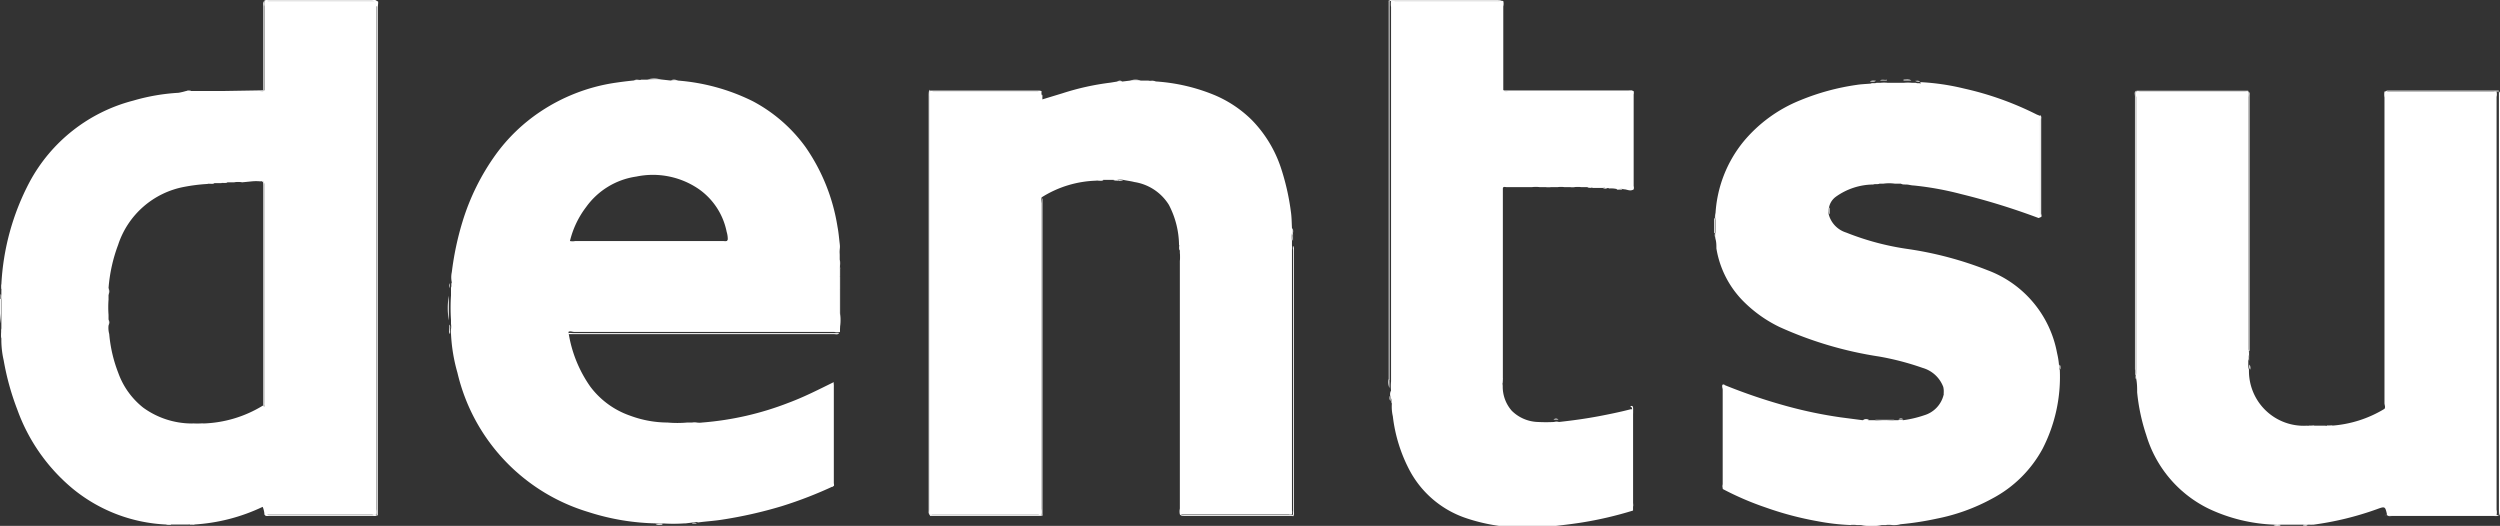 <svg xmlns="http://www.w3.org/2000/svg" xmlns:xlink="http://www.w3.org/1999/xlink" width="18.265" height="3.842" viewBox="0 0 18.265 3.842">
  <rect x="0" y="0" width="18.265" height="3.842" fill="#333333" stroke="none"/>
  <defs>
    <clipPath id="clip-path">
      <rect id="Rectángulo_3" data-name="Rectángulo 3" width="18.265" height="3.842" fill="#fff"/>
    </clipPath>
  </defs>
  <g id="Grupo_6" data-name="Grupo 6" transform="translate(-1434 -379)">
    <g id="Grupo_2" data-name="Grupo 2" transform="translate(1434 379)">
      <g id="Grupo_1" data-name="Grupo 1" clip-path="url(#clip-path)">
        <path id="Trazado_3" data-name="Trazado 3" d="M946.326,81.651l0,.021c.008.011,0,.026.007.036l.148-.045a1.879,1.879,0,0,1,.348-.077l.049-.008a.06.06,0,0,1,.037,0l.057-.007a.294.294,0,0,1,.079,0l.057,0c.016.007.035,0,.051.006a1.349,1.349,0,0,1,.432.1.862.862,0,0,1,.272.182.909.909,0,0,1,.21.342,1.725,1.725,0,0,1,.075.326c.006.04.006.08.008.12a.122.122,0,0,1,0,.041.225.225,0,0,0,0,.052l0,.036a.085.085,0,0,1,0,.032q0,.951,0,1.9a.091.091,0,0,1,0,.032.041.041,0,0,1-.024,0h-.774a.048.048,0,0,1-.021,0,.1.1,0,0,1,0-.042q0-.9,0-1.809a.268.268,0,0,0,0-.059l0-.022c-.006-.012,0-.025-.006-.037a.648.648,0,0,0-.074-.292.362.362,0,0,0-.252-.167c-.027-.007-.055-.01-.083-.016a.113.113,0,0,0-.038,0,.107.107,0,0,1-.034,0h-.072c-.016.007-.035,0-.051.006a.788.788,0,0,0-.4.122.114.114,0,0,0,0,.043q0,1.117,0,2.233a.136.136,0,0,1,0,.043.043.043,0,0,1-.024,0h-.774a.045.045,0,0,1-.021,0,.09.09,0,0,1,0-.039q0-1.508,0-3.016a.13.13,0,0,1,0-.039.048.048,0,0,1,.028,0h.763a.043.043,0,0,1,.028,0" transform="translate(-938.717 -80.982)" fill="#fff"/>
        <path id="Trazado_4" data-name="Trazado 4" d="M2175.264,95.692c-.014-.062-.014-.063-.074-.041a2.253,2.253,0,0,1-.462.113.352.352,0,0,1-.039,0,.142.142,0,0,1-.039,0h-.16a.228.228,0,0,1-.053,0,1.22,1.22,0,0,1-.471-.114.876.876,0,0,1-.461-.539,1.42,1.42,0,0,1-.067-.314c0-.032,0-.064-.007-.1a.141.141,0,0,1,0-.038V92.642a.14.14,0,0,1,0-.043.042.042,0,0,1,.024,0h.774a.048.048,0,0,1,.021,0,.1.1,0,0,1,0,.042v1.884a.139.139,0,0,0,0,.041c0,.009,0,.019,0,.028s0,.025.005.037a.4.4,0,0,0,.424.41.165.165,0,0,0,.047,0h.085a.163.163,0,0,0,.047,0,.857.857,0,0,0,.387-.123c.009-.013,0-.028,0-.042q0-1.117,0-2.233a.132.132,0,0,1,0-.043.042.042,0,0,1,.024,0h.774a.045.045,0,0,1,.021,0,.091.091,0,0,1,0,.039v3.016a.091.091,0,0,1,0,.039h0a.055.055,0,0,1-.028,0h-.759c-.01,0-.022,0-.031,0" transform="translate(-2157.824 -91.931)" fill="#fff"/>
        <path id="Trazado_5" data-name="Trazado 5" d="M1746.995,81.6a1.718,1.718,0,0,1,.321.047,2.278,2.278,0,0,1,.531.19l.023.009c.008.011,0,.023,0,.035q0,.338,0,.676c0,.012.011.029-.01.036a5,5,0,0,0-.566-.175,2.255,2.255,0,0,0-.347-.063c-.018,0-.037-.007-.056-.007s-.025,0-.037-.006l-.043,0a.306.306,0,0,0-.086,0l-.029,0c-.014.007-.03,0-.044.006a.477.477,0,0,0-.274.09.127.127,0,0,0-.05.082.1.1,0,0,0,0,.051.19.19,0,0,0,.126.128,1.959,1.959,0,0,0,.456.121,2.614,2.614,0,0,1,.579.155.8.8,0,0,1,.506.605.566.566,0,0,1,.014.087c.007.011,0,.025.006.036a1.15,1.15,0,0,1-.126.576.889.889,0,0,1-.367.363,1.41,1.41,0,0,1-.405.147,2.183,2.183,0,0,1-.265.041.175.175,0,0,1-.063.006.081.081,0,0,0-.043,0l-.036,0a.926.926,0,0,1-.151,0l-.029,0a.081.081,0,0,0-.043,0,1.612,1.612,0,0,1-.242-.028,2.354,2.354,0,0,1-.378-.1,2.161,2.161,0,0,1-.314-.135.079.079,0,0,1,0-.035q0-.346,0-.691c0-.011-.012-.03.01-.035a4.035,4.035,0,0,0,.464.157,3.173,3.173,0,0,0,.386.08l.161.021a.086.086,0,0,1,.044,0l.043,0a.8.8,0,0,0,.144,0l.029,0a.067.067,0,0,1,.036,0,.794.794,0,0,0,.154-.036.206.206,0,0,0,.142-.149.107.107,0,0,0,0-.051.228.228,0,0,0-.153-.146,2,2,0,0,0-.317-.083,2.766,2.766,0,0,1-.729-.216.961.961,0,0,1-.27-.194.71.71,0,0,1-.191-.38c0-.024,0-.047-.007-.07a.133.133,0,0,1,0-.038v-.1a.135.135,0,0,1,0-.038.916.916,0,0,1,.207-.537,1.046,1.046,0,0,1,.414-.3,1.713,1.713,0,0,1,.412-.112c.031-.005.064-.006.1-.009.014-.007.03,0,.044-.006l.029,0a.238.238,0,0,1,.052,0h.119a.3.3,0,0,1,.059,0l.029,0c.011.006.025,0,.036.006" transform="translate(-1732.966 -81)" fill="#fff"/>
        <path id="Trazado_6" data-name="Trazado 6" d="M1415,1.967h-.078c-.011-.008-.025,0-.036-.006l-.05,0a.142.142,0,0,0-.045,0,.107.107,0,0,1-.034,0l-.043,0a.184.184,0,0,0-.046,0h-.048a.164.164,0,0,1-.043,0l-.043,0a.242.242,0,0,0-.054,0h-.189c-.009,0-.023-.006-.026.01v1.4a.153.153,0,0,0,0,.042.266.266,0,0,0,.066.182.283.283,0,0,0,.191.082,1.124,1.124,0,0,0,.118,0,.062.062,0,0,1,.036,0c.1-.011.194-.024.29-.042.079-.015.157-.031.234-.051.01,0,.016,0,.017.01s0,.019,0,.029q0,.331,0,.663c0,.013,0,.026,0,.038a2.713,2.713,0,0,1-.378.088c-.089.014-.177.023-.266.033a.262.262,0,0,0-.055,0h-.148a.193.193,0,0,0-.049,0,1.323,1.323,0,0,1-.334-.069.731.731,0,0,1-.4-.341,1.122,1.122,0,0,1-.125-.4.309.309,0,0,1-.007-.093c-.007-.011,0-.025-.006-.037s-.012-.038,0-.057a.338.338,0,0,1,0-.068V.645a.14.14,0,0,1,0-.043.049.049,0,0,1,.028,0h.764a.042.042,0,0,1,.028,0h0a.085.085,0,0,1,0,.039c0,.2,0,.407,0,.611.011.015.026.007.04.007h.873a.107.107,0,0,1,.039,0,.047.047,0,0,1,0,.025v.669a.036.036,0,0,1,0,.024c-.024.018-.047,0-.071,0a.076.076,0,0,0-.044,0,.185.185,0,0,0-.063-.006c-.011-.007-.025,0-.037-.006" transform="translate(-1403.286 -0.594)" fill="#fff"/>
        <path id="Trazado_7" data-name="Trazado 7" d="M383,4.658c0-.011,0-.022,0-.032q0-1.844,0-3.688c0-.011,0-.022,0-.032s0,0,.007,0,0,.029,0,.043q0,1.833,0,3.667c0,.014,0,.029,0,.043s0,0-.006,0" transform="translate(-380.247 -0.896)" fill="#fff"/>
        <path id="Trazado_8" data-name="Trazado 8" d="M944.975,92.221c0,.011,0,.021,0,.032v3.028c0,.011,0,.021,0,.032s0,0,0,0l0,0c-.012-.009-.008-.022-.008-.033q0-1.52,0-3.04c0-.011,0-.024.008-.033s0,0,0,0l0,0" transform="translate(-938.182 -91.552)" fill="#fff"/>
        <path id="Trazado_9" data-name="Trazado 9" d="M2542.53,95.336q0-.5,0-1V92.289c0-.016,0-.031,0-.047s0,0,0,0l0,0c.013.008.008.022.008.033q0,1.517,0,3.033c0,.011,0,.024-.007.034" transform="translate(-2524.273 -91.574)" fill="#fff"/>
        <path id="Trazado_10" data-name="Trazado 10" d="M1413.04.89q0,.407,0,.815V3.621c0,.011,0,.022,0,.032s0,0-.006,0c0-.065,0-.129,0-.194q0-1.261,0-2.522c0-.016,0-.031,0-.047s0,0,.007,0" transform="translate(-1402.888 -0.881)" fill="#fff"/>
        <path id="Trazado_11" data-name="Trazado 11" d="M2427.768,92.248c0,.016,0,.031,0,.047q0,1.114,0,2.227c0,.014.007.031-.008.043,0-.016,0-.031,0-.047q0-1.117,0-2.234c0-.014-.007-.031.008-.043s0,0,0,0l0,0" transform="translate(-2410.329 -91.58)" fill="#fff"/>
        <path id="Trazado_12" data-name="Trazado 12" d="M1059.956,203.4q0-.9,0-1.792,0-.244,0-.488c0-.013,0-.026.006-.038,0,.01,0,.019,0,.029q0,1.128,0,2.257c0,.011,0,.021,0,.032s0,0-.006,0" transform="translate(-1052.346 -199.635)" fill="#fff"/>
        <path id="Trazado_13" data-name="Trazado 13" d="M2172.8,92.289v1.988c0,.014,0,.029,0,.043s0,0-.006,0q0-.428,0-.857,0-.57,0-1.14c0-.013-.007-.029.007-.04s0,0,0,0l0,0" transform="translate(-2157.196 -91.62)" fill="#fff"/>
        <path id="Trazado_14" data-name="Trazado 14" d="M577.148,338.85c.012-.015.029-.008.044-.008h1.943c-.011.014-.026.007-.04.007h-1.947" transform="translate(-573.004 -336.408)" fill="#fff"/>
        <path id="Trazado_15" data-name="Trazado 15" d="M1315.616,252.062c0-.016,0-.031,0-.047q0-.938,0-1.876c0-.014,0-.029,0-.043.01.011.006.025.006.038q0,.948,0,1.9c0,.014.006.029-.008.04s0,0,0,0l0,0" transform="translate(-1306.169 -248.3)" fill="#fff"/>
        <path id="Trazado_16" data-name="Trazado 16" d="M2287.541,94.077q0-.626,0-1.252,0-.317,0-.635a0,0,0,0,1,0,0l0,0c.012.007.008.019.008.029q0,.933,0,1.865s0,0-.006,0" transform="translate(-2271.114 -91.521)" fill="#fff"/>
        <path id="Trazado_17" data-name="Trazado 17" d="M1201.054,264.726q0,.9,0,1.808c0,.017,0,.033,0,.05s0,0-.006,0,0-.021,0-.032q0-.9,0-1.8c0-.008,0-.017,0-.025s0,0,.006,0" transform="translate(-1192.424 -262.823)" fill="#fff"/>
        <path id="Trazado_18" data-name="Trazado 18" d="M1528.02,189.183c0-.112,0-.225,0-.337q0-.5,0-.99c0-.014,0-.029,0-.043s0,0,.006,0q0,.685,0,1.371s0,0-.006,0" transform="translate(-1517.049 -186.462)" fill="#fff"/>
        <path id="Trazado_19" data-name="Trazado 19" d="M1529.057,91.713h-.913c-.013,0-.029.006-.04-.008a0,0,0,0,1,.007,0h.946s0,0,0,0l0,0" transform="translate(-1517.133 -91.044)" fill="#fff"/>
        <path id="Trazado_20" data-name="Trazado 20" d="M1201.235,523.877h.823s0,0,0,.008h-.794c-.01,0-.022,0-.029-.007" transform="translate(-1192.611 -520.116)" fill="#fff"/>
        <path id="Trazado_21" data-name="Trazado 21" d="M1413.174.074h-.007c.007-.012.019-.008.029-.008h.766c.01,0,.022,0,.029.007h-.817" transform="translate(-1403.021 -0.065)" fill="#fff"/>
        <path id="Trazado_22" data-name="Trazado 22" d="M946.953,523.852h.006c-.005.009-.014.008-.022.008h-.8a.025.025,0,0,1,0-.007h.817" transform="translate(-939.343 -520.091)" fill="#fff"/>
        <path id="Trazado_23" data-name="Trazado 23" d="M270.155,523.807h.006c-.009.012-.022.007-.033.007h-.757c-.011,0-.024.006-.032-.008h.816" transform="translate(-267.405 -520.045)" fill="#fff"/>
        <path id="Trazado_24" data-name="Trazado 24" d="M269.928.009H269.1c.01-.012.025-.007.037-.007h.751c.012,0,.027-.006.036.007" transform="translate(-267.171 -0.001)" fill="#fff"/>
        <path id="Trazado_25" data-name="Trazado 25" d="M946.146,92.072a.017.017,0,0,1,0-.007h.795c.008,0,.017,0,.022.007h-.816" transform="translate(-939.353 -91.403)" fill="#fff"/>
        <path id="Trazado_26" data-name="Trazado 26" d="M2174.816,92.183a.013.013,0,0,1,0,.007H2174v-.006h.817" transform="translate(-2158.391 -91.521)" fill="#fff"/>
        <path id="Trazado_27" data-name="Trazado 27" d="M2429.019,92.241a.028.028,0,0,1,0-.006h.817a.019.019,0,0,1,0,.006h-.817" transform="translate(-2411.58 -91.573)" fill="#fff"/>
        <path id="Trazado_28" data-name="Trazado 28" d="M2429.1,523.8h.817c-.011.011-.025.007-.037.007h-.745c-.012,0-.026.006-.036-.008" transform="translate(-2411.66 -520.037)" fill="#fff"/>
        <path id="Trazado_29" data-name="Trazado 29" d="M1752.544,390.775c-.013.011-.007.027-.007.04q0,.361,0,.722c-.011-.009-.007-.022-.007-.034q0-.352,0-.7c0-.008-.016-.032.014-.025" transform="translate(-1739.943 -387.968)" fill="#fff"/>
        <path id="Trazado_30" data-name="Trazado 30" d="M2074.943,117.95c.008-.006.008-.014.008-.023q0-.362,0-.724c.013.008.008.021.008.033,0,.229,0,.458,0,.686,0,.009.012.03-.014.028" transform="translate(-2060.046 -116.362)" fill="#fff"/>
        <path id="Trazado_31" data-name="Trazado 31" d="M846.972,390.87q0-.38,0-.759c.012.007.008.019.008.029q0,.351,0,.7c0,.01,0,.022-.008.029" transform="translate(-840.891 -387.31)" fill="#fff"/>
        <path id="Trazado_32" data-name="Trazado 32" d="M1659.049,413.844q0-.358,0-.716c0-.011,0-.022-.014-.024.01-.008.018-.008.021.006a.148.148,0,0,1,0,.029q0,.333,0,.666c0,.013.006.029-.008.04" transform="translate(-1647.125 -410.133)" fill="#fff"/>
        <path id="Trazado_33" data-name="Trazado 33" d="M1660.861,92.15s0,0,0-.007.008.014.008.022q0,.346,0,.692a.031.031,0,0,1,0,.01h-.006q0-.358,0-.717" transform="translate(-1648.937 -91.481)" fill="#fff"/>
        <path id="Trazado_34" data-name="Trazado 34" d="M1528.082,1.776h-.007q0-.326,0-.652c.012.012.006.027.007.041q0,.306,0,.611" transform="translate(-1517.104 -1.116)" fill="#fff"/>
        <path id="Trazado_35" data-name="Trazado 35" d="M267.991,1.11q0,.326,0,.652s-.005,0-.007,0q0-.306,0-.612c0-.014-.005-.029.006-.041" transform="translate(-266.06 -1.102)" fill="#fff"/>
        <path id="Trazado_36" data-name="Trazado 36" d="M201.237,91.979h.007c-.007.011-.019.008-.029.008h-.459s0,0,0,0l0,0Z" transform="translate(-199.313 -91.319)" fill="#fff"/>
        <path id="Trazado_37" data-name="Trazado 37" d="M854.124,294.884v-.18s0,0,.006,0v.179s0,0-.006,0" transform="translate(-847.992 -292.586)" fill="#fff"/>
        <path id="Trazado_38" data-name="Trazado 38" d="M455.9,301.019q0,.09,0,.18a.534.534,0,0,1,0-.18" transform="translate(-452.621 -298.858)" fill="#fff"/>
        <path id="Trazado_39" data-name="Trazado 39" d="M.007,303.713v.18A.971.971,0,0,1,0,303.713s0,0,.006,0" transform="translate(0 -301.53)" fill="#fff"/>
        <path id="Trazado_40" data-name="Trazado 40" d="M2320.627,534.037h.166s0,0,0,0h-.166s0,0,0,0,0,0,0,0" transform="translate(-2303.965 -530.203)" fill="#fff"/>
        <path id="Trazado_41" data-name="Trazado 41" d="M673.741,532.842a.718.718,0,0,1,.159,0h-.158s0,0,0,0l0,0" transform="translate(-668.901 -529.015)" fill="#fff"/>
        <path id="Trazado_42" data-name="Trazado 42" d="M1541.664,533.014h.159s0,0,0,0l0,0h-.157s0,0,0,0l0,0" transform="translate(-1530.594 -529.187)" fill="#fff"/>
        <path id="Trazado_43" data-name="Trazado 43" d="M1893.994,534.1h.151a.378.378,0,0,1-.151,0" transform="translate(-1880.396 -530.264)" fill="#fff"/>
        <path id="Trazado_44" data-name="Trazado 44" d="M1908.142,427.134a.346.346,0,0,1-.144,0h.144" transform="translate(-1894.3 -424.067)" fill="#fff"/>
        <path id="Trazado_45" data-name="Trazado 45" d="M678.232,432.138a.349.349,0,0,1-.144,0h.144" transform="translate(-673.22 -429.036)" fill="#fff"/>
        <path id="Trazado_46" data-name="Trazado 46" d="M1528.185,186.918h-.006c.031-.016.064,0,.1-.007a.392.392,0,0,1,.046,0s0,0,0,0l0,0h-.136" transform="translate(-1517.208 -185.568)" fill="#fff"/>
        <path id="Trazado_47" data-name="Trazado 47" d="M173.778,533.032h.137s0,0,0,0l0,0h-.136s0,0,0,0l0,0" transform="translate(-172.529 -529.205)" fill="#fff"/>
        <path id="Trazado_48" data-name="Trazado 48" d="M1919.774,81.163h-.123s0,0,0,0l0,0h.122s0,0,0,0l0,0" transform="translate(-1905.867 -80.574)" fill="#fff"/>
        <path id="Trazado_49" data-name="Trazado 49" d="M854.127,320.006h.006a.368.368,0,0,1-.006.116q0-.058,0-.115" transform="translate(-847.995 -317.709)" fill="#fff"/>
        <path id="Trazado_50" data-name="Trazado 50" d="M1745.1,221.745v.109s0,0-.006,0v-.107s0,0,.006,0" transform="translate(-1732.57 -220.152)" fill="#fff"/>
        <path id="Trazado_51" data-name="Trazado 51" d="M854.129,280.812h-.006c0-.034,0-.067,0-.1,0,0,0,0,.006,0,0,.033,0,.067,0,.1" transform="translate(-847.991 -278.694)" fill="#fff"/>
        <path id="Trazado_52" data-name="Trazado 52" d="M659.2,79.955h-.1a.178.178,0,0,1,.1,0" transform="translate(-654.371 -79.374)" fill="#fff"/>
        <path id="Trazado_53" data-name="Trazado 53" d="M2354.7,433.084h-.093s0,0,0,0l0,0h.094s0,0,0,0l0,0" transform="translate(-2337.698 -429.969)" fill="#fff"/>
        <path id="Trazado_54" data-name="Trazado 54" d="M1917.019,184.91a.132.132,0,0,1,.086,0h-.086" transform="translate(-1903.256 -183.575)" fill="#fff"/>
        <path id="Trazado_55" data-name="Trazado 55" d="M1150.156,80.955h-.078a.112.112,0,0,1,.078,0" transform="translate(-1141.821 -80.366)" fill="#fff"/>
        <path id="Trazado_56" data-name="Trazado 56" d="M1547.966,187.162v-.006h.079s0,0,0,0l0,0h-.079" transform="translate(-1536.852 -185.812)" fill="#fff"/>
        <path id="Trazado_57" data-name="Trazado 57" d="M1412.942,385.944h.006v.064a.125.125,0,0,1-.006-.065" transform="translate(-1402.797 -383.173)" fill="#fff"/>
        <path id="Trazado_58" data-name="Trazado 58" d="M854.208,264.118c0-.021,0-.043,0-.064.012.021,0,.043.006.065,0,0,0,0-.006,0" transform="translate(-848.075 -262.158)" fill="#fff"/>
        <path id="Trazado_59" data-name="Trazado 59" d="M1936.957,81.029v-.006c.019,0,.039-.006.058.006h-.057" transform="translate(-1923.05 -80.441)" fill="#fff"/>
        <path id="Trazado_60" data-name="Trazado 60" d="M854.16,272.988h.006q0,.029,0,.057h-.006v-.058" transform="translate(-848.028 -271.028)" fill="#fff"/>
        <path id="Trazado_61" data-name="Trazado 61" d="M1314.973,237.771c-.011-.016,0-.034-.006-.05s0,0,.006,0v.05" transform="translate(-1305.526 -236.011)" fill="#fff"/>
        <path id="Trazado_62" data-name="Trazado 62" d="M1558.964,187.011v-.006c.017,0,.035-.006.051.005h-.05" transform="translate(-1547.771 -185.662)" fill="#fff"/>
        <path id="Trazado_63" data-name="Trazado 63" d="M193.83,92.19V92.2h-.05s0,0,0,0l0,0h.05" transform="translate(-192.386 -91.528)" fill="#fff"/>
        <path id="Trazado_64" data-name="Trazado 64" d="M2314,534.045v.006c-.017,0-.035.006-.051-.005h.05" transform="translate(-2297.34 -530.211)" fill="#fff"/>
        <path id="Trazado_65" data-name="Trazado 65" d="M1563.964,532.883v-.006c.017,0,.035-.007.05.005h-.051" transform="translate(-1552.736 -529.051)" fill="#fff"/>
        <path id="Trazado_66" data-name="Trazado 66" d="M1201.2,258.119h-.006v-.05c.012.016,0,.034.006.05" transform="translate(-1192.571 -256.216)" fill="#fff"/>
        <path id="Trazado_67" data-name="Trazado 67" d="M667.142,533.105v.006c-.017,0-.035.006-.05-.006h.05" transform="translate(-662.303 -529.278)" fill="#fff"/>
        <path id="Trazado_68" data-name="Trazado 68" d="M1169.076,82.036c-.017,0-.035.005-.051-.006.017,0,.035-.006.051.006" transform="translate(-1160.632 -81.439)" fill="#fff"/>
        <path id="Trazado_69" data-name="Trazado 69" d="M1860.838,211.054a.047.047,0,0,1,0-.051v.051" transform="translate(-1847.471 -209.488)" fill="#fff"/>
        <path id="Trazado_70" data-name="Trazado 70" d="M1115.983,183.03c.016-.012.034-.006.051-.006-.016.011-.034,0-.051.006" transform="translate(-1107.971 -181.709)" fill="#fff"/>
        <path id="Trazado_71" data-name="Trazado 71" d="M1913.05,81.037v.006H1913c.016-.011.034,0,.051-.006" transform="translate(-1899.265 -80.455)" fill="#fff"/>
        <path id="Trazado_72" data-name="Trazado 72" d="M1978.106,393.969a.048.048,0,0,1,0,.051c0-.017,0-.034,0-.051" transform="translate(-1963.905 -391.141)" fill="#fff"/>
        <path id="Trazado_73" data-name="Trazado 73" d="M682.048,80.966H682a.049.049,0,0,1,.051,0" transform="translate(-677.101 -80.377)" fill="#fff"/>
        <path id="Trazado_74" data-name="Trazado 74" d="M1577.674,188.157h.05s0,0,0,0l0,0h-.05s0,0,0,0l0,0" transform="translate(-1566.346 -186.806)" fill="#fff"/>
        <path id="Trazado_75" data-name="Trazado 75" d="M853.154,248.041q0-.021,0-.043c.01.014.005.029.005.044s0,0-.006,0" transform="translate(-847.029 -246.218)" fill="#fff"/>
        <path id="Trazado_76" data-name="Trazado 76" d="M1601.674,189.017c.015,0,.03-.005.044.006h-.043s0,0,0,0l0,0" transform="translate(-1590.173 -187.659)" fill="#fff"/>
        <path id="Trazado_77" data-name="Trazado 77" d="M1920,532.835a.037.037,0,0,1,.043,0H1920" transform="translate(-1906.214 -529.003)" fill="#fff"/>
        <path id="Trazado_78" data-name="Trazado 78" d="M1884.02,532.838a.037.037,0,0,1,.043,0h-.043" transform="translate(-1870.494 -529.006)" fill="#fff"/>
        <path id="Trazado_79" data-name="Trazado 79" d="M1535.979,532.883v.006h-.044c.013-.012.029,0,.043-.006" transform="translate(-1524.909 -529.056)" fill="#fff"/>
        <path id="Trazado_80" data-name="Trazado 80" d="M1902.966,82.058c-.013.011-.029.005-.044.006.013-.011.029-.006.044-.006" transform="translate(-1889.26 -81.468)" fill="#fff"/>
        <path id="Trazado_81" data-name="Trazado 81" d="M1315.072,232.036h-.006c0-.014,0-.029,0-.043.011.013.006.029.005.044" transform="translate(-1305.625 -230.326)" fill="#fff"/>
        <path id="Trazado_82" data-name="Trazado 82" d="M1584.95,188.02v-.006c.015,0,.03-.005.043.005h-.042" transform="translate(-1573.57 -186.663)" fill="#fff"/>
        <path id="Trazado_83" data-name="Trazado 83" d="M2288.047,355.954h.006c0,.014,0,.029,0,.043s0,0-.006,0,0-.029,0-.043" transform="translate(-2271.621 -353.398)" fill="#fff"/>
        <path id="Trazado_84" data-name="Trazado 84" d="M645.07,81.076c-.013.01-.029.005-.044.005.013-.011.029-.006.044-.005" transform="translate(-640.395 -80.492)" fill="#fff"/>
        <path id="Trazado_85" data-name="Trazado 85" d="M2367.891,433.083v-.006h.043c-.014.01-.029.006-.044.005" transform="translate(-2350.891 -429.968)" fill="#fff"/>
        <path id="Trazado_86" data-name="Trazado 86" d="M2348.949,433.082s0,0,0,.006-.03,0-.044-.005h.043" transform="translate(-2332.042 -429.973)" fill="#fff"/>
        <path id="Trazado_87" data-name="Trazado 87" d="M1528.121,378.983h.006c0,.015,0,.029,0,.044s0,0-.006,0,0-.028,0-.043" transform="translate(-1517.15 -376.262)" fill="#fff"/>
        <path id="Trazado_88" data-name="Trazado 88" d="M1.291,289.043a.037.037,0,0,1,0,.043v-.043" transform="translate(-1.282 -286.968)" fill="#fff"/>
        <path id="Trazado_89" data-name="Trazado 89" d="M1895.977,425.9h-.044a.038.038,0,0,1,.044,0" transform="translate(-1882.321 -422.831)" fill="#fff"/>
        <path id="Trazado_90" data-name="Trazado 90" d="M1906.933,186.047c.013-.011.029-.006.043-.006-.013.011-.029,0-.043.006" transform="translate(-1893.242 -184.705)" fill="#fff"/>
        <path id="Trazado_91" data-name="Trazado 91" d="M1572.078,188.209v.006c-.015,0-.03.005-.043-.006h.043" transform="translate(-1560.749 -186.858)" fill="#fff"/>
        <path id="Trazado_92" data-name="Trazado 92" d="M1644.93,191.956a.038.038,0,0,1,.044,0h-.044" transform="translate(-1633.12 -190.571)" fill="#fff"/>
        <path id="Trazado_93" data-name="Trazado 93" d="M1615.014,190.027c.013,0,.026-.005.037.006-.012,0-.026,0-.037-.006" transform="translate(-1603.419 -188.661)" fill="#fff"/>
        <path id="Trazado_94" data-name="Trazado 94" d="M.11,299.086H.1c0-.012,0-.025.006-.036v.036" transform="translate(-0.103 -296.903)" fill="#fff"/>
        <path id="Trazado_95" data-name="Trazado 95" d="M1413.972,402.952c.009.011.006.024.006.037-.01-.011-.007-.024-.006-.037" transform="translate(-1403.819 -400.059)" fill="#fff"/>
        <path id="Trazado_96" data-name="Trazado 96" d="M1934.952,186.016c.013,0,.026,0,.037.006-.013,0-.026,0-.037-.006" transform="translate(-1921.06 -184.679)" fill="#fff"/>
        <path id="Trazado_97" data-name="Trazado 97" d="M1630.991,191.029c.013,0,.026,0,.037.006-.012,0-.026,0-.037-.006" transform="translate(-1619.282 -189.656)" fill="#fff"/>
        <path id="Trazado_98" data-name="Trazado 98" d="M1581.023,425.925h-.036a.028.028,0,0,1,.036,0" transform="translate(-1569.637 -422.86)" fill="#fff"/>
        <path id="Trazado_99" data-name="Trazado 99" d="M1527.975,384.933h.006c0,.012,0,.024,0,.035-.01-.011-.005-.024-.005-.037" transform="translate(-1517.004 -382.169)" fill="#fff"/>
        <path id="Trazado_100" data-name="Trazado 100" d="M1932.007,425.907h-.036a.028.028,0,0,1,.036,0" transform="translate(-1918.101 -422.843)" fill="#fff"/>
        <path id="Trazado_101" data-name="Trazado 101" d="M2172.943,380.679v.035c-.01-.011,0-.024-.005-.036s0,0,.006,0" transform="translate(-2157.336 -377.943)" fill="#fff"/>
        <path id="Trazado_102" data-name="Trazado 102" d="M2173.031,375.97h-.006v-.036h.006c0,.012,0,.024,0,.036" transform="translate(-2157.424 -373.234)" fill="#fff"/>
        <path id="Trazado_103" data-name="Trazado 103" d="M703.12,430.967h-.035c.011-.01.024-.005.036-.006s0,0,0,0h0" transform="translate(-698.037 -427.866)" fill="#fff"/>
        <path id="Trazado_104" data-name="Trazado 104" d="M708.006,431.082v-.006h.036c-.011.009-.024.006-.037.005" transform="translate(-702.923 -427.981)" fill="#fff"/>
        <path id="Trazado_105" data-name="Trazado 105" d="M1137.726,183.041c.013,0,.026,0,.037.006h-.035s0,0,0,0,0,0,0,0" transform="translate(-1129.556 -181.726)" fill="#fff"/>
        <path id="Trazado_106" data-name="Trazado 106" d="M2288.933,370.959c-.01-.011-.007-.024-.005-.037a.051.051,0,0,1,.005.037" transform="translate(-2272.493 -368.259)" fill="#fff"/>
        <path id="Trazado_107" data-name="Trazado 107" d="M1133.106,183.183v.006c-.012,0-.026,0-.037-.005h.035" transform="translate(-1124.936 -181.868)" fill="#fff"/>
        <path id="Trazado_108" data-name="Trazado 108" d="M2095.943,370.986c-.01-.011-.005-.024-.006-.036.01.011.006.024.006.036" transform="translate(-2080.89 -368.287)" fill="#fff"/>
        <path id="Trazado_109" data-name="Trazado 109" d="M457.066,287.982c0,.012,0,.026-.006.037,0-.013,0-.026.006-.037" transform="translate(-453.778 -285.914)" fill="#fff"/>
        <path id="Trazado_110" data-name="Trazado 110" d="M2287.939,361.963h.006V362c-.01-.011-.005-.024-.006-.036" transform="translate(-2271.513 -359.364)" fill="#fff"/>
        <path id="Trazado_111" data-name="Trazado 111" d="M1060.013,96.072c-.013-.01-.006-.024-.007-.036.011.01,0,.024.007.036" transform="translate(-1052.395 -95.347)" fill="#fff"/>
        <path id="Trazado_112" data-name="Trazado 112" d="M1137.028,82.032h-.037a.029.029,0,0,1,.037,0" transform="translate(-1128.828 -81.436)" fill="#fff"/>
        <path id="Trazado_113" data-name="Trazado 113" d="M704.078,531.873a.028.028,0,0,1,.036,0h-.036" transform="translate(-699.023 -528.048)" fill="#fff"/>
        <path id="Trazado_114" data-name="Trazado 114" d="M169.128,533.073v.006c-.013,0-.026,0-.037-.005h.035" transform="translate(-167.879 -529.246)" fill="#fff"/>
        <path id="Trazado_115" data-name="Trazado 115" d="M1744.977,217.077h-.006c0-.012,0-.026.005-.037,0,.012,0,.024,0,.035" transform="translate(-1732.442 -215.484)" fill="#fff"/>
        <path id="Trazado_116" data-name="Trazado 116" d="M193.072,532.926v-.006c.012,0,.025-.005.036.006h-.037" transform="translate(-191.686 -529.094)" fill="#fff"/>
        <path id="Trazado_117" data-name="Trazado 117" d="M1.105,338.719v.035c-.01-.011-.006-.024-.006-.037s0,0,.006,0" transform="translate(-1.091 -336.284)" fill="#fff"/>
        <path id="Trazado_118" data-name="Trazado 118" d="M457.072,334.727q0,.018,0,.035c-.01-.011-.006-.024-.005-.037s0,0,.006,0" transform="translate(-453.784 -332.321)" fill="#fff"/>
        <path id="Trazado_119" data-name="Trazado 119" d="M1.253,334.061H1.247v-.035c.01.011.005.024.005.037" transform="translate(-1.238 -331.626)" fill="#fff"/>
        <path id="Trazado_120" data-name="Trazado 120" d="M1949.034,82.084c-.012,0-.026,0-.036-.006.013,0,.026-.005.036.006" transform="translate(-1935.006 -81.487)" fill="#fff"/>
        <path id="Trazado_121" data-name="Trazado 121" d="M853.03,253.973h.006c0,.012,0,.024,0,.035-.01-.011-.005-.024-.005-.036" transform="translate(-846.905 -252.15)" fill="#fff"/>
        <path id="Trazado_122" data-name="Trazado 122" d="M457.226,330.074h-.006c0-.012,0-.023,0-.035.01.011.005.024.005.037" transform="translate(-453.937 -327.668)" fill="#fff"/>
        <path id="Trazado_123" data-name="Trazado 123" d="M1597.051,189.182v.006c-.012,0-.026,0-.036-.005h.036" transform="translate(-1585.55 -187.824)" fill="#fff"/>
        <path id="Trazado_124" data-name="Trazado 124" d="M189.145,92.071v.006h-.035c.011-.01.024-.005.036-.005" transform="translate(-187.751 -91.409)" fill="#fff"/>
        <path id="Trazado_125" data-name="Trazado 125" d="M1744.969,236.99h.006c0,.012,0,.024,0,.036-.01-.011-.005-.024-.005-.037" transform="translate(-1732.441 -235.289)" fill="#fff"/>
        <path id="Trazado_126" data-name="Trazado 126" d="M1200.02,249.966c.011.011.006.024.006.037-.01-.011-.005-.024-.006-.037" transform="translate(-1191.404 -248.171)" fill="#fff"/>
        <path id="Trazado_127" data-name="Trazado 127" d="M2343.855,534.043v-.006h.035c-.011.01-.024.006-.037.005" transform="translate(-2327.028 -530.203)" fill="#fff"/>
        <path id="Trazado_128" data-name="Trazado 128" d="M3.35.669a.092.092,0,0,0,0-.039.044.044,0,0,0-.021,0H2.553a.042.042,0,0,0-.024,0h0a.09.09,0,0,0,0,.039c0,.2,0,.407,0,.61-.009.015-.024.008-.036.008h-.5a.133.133,0,0,0-.038,0A.475.475,0,0,1,1.9,1.3a1.465,1.465,0,0,0-.33.057,1.2,1.2,0,0,0-.758.595A1.794,1.794,0,0,0,.606,2.7a.083.083,0,0,1,0,.043l0,.029a.144.144,0,0,0,0,.04c0,.059,0,.117,0,.176l0,.036a.127.127,0,0,1,0,.039.094.094,0,0,0,0,.033.665.665,0,0,0,.017.159,1.911,1.911,0,0,0,.1.361,1.338,1.338,0,0,0,.41.581,1.158,1.158,0,0,0,.674.257.138.138,0,0,0,.038,0h.128a.148.148,0,0,1,.042,0,1.349,1.349,0,0,0,.5-.129.162.162,0,0,1,.013.057c.009.008.021,0,.031,0h.756a.056.056,0,0,0,.032,0,.13.13,0,0,0,0-.039q0-1.838,0-3.676m-.83,2.918a.885.885,0,0,1-.437.131.33.33,0,0,1-.086,0A.607.607,0,0,1,1.642,3.6a.567.567,0,0,1-.182-.254,1.02,1.02,0,0,1-.066-.284A.169.169,0,0,1,1.389,3a.083.083,0,0,0,0-.043l0-.029a.649.649,0,0,1,0-.122l0-.029a.113.113,0,0,0,0-.05,1.147,1.147,0,0,1,.07-.316.63.63,0,0,1,.484-.424,1.294,1.294,0,0,1,.169-.021c.016-.008.034,0,.051-.006l.05,0c.014-.007.03,0,.044-.006l.05,0a.15.15,0,0,1,.058,0l.071-.007a.322.322,0,0,1,.062,0c.03-.005.029.014.029.035q0,.38,0,.76,0,.407,0,.813c0,.013,0,.026,0,.038" transform="translate(-0.596 -0.622)" fill="#fff"/>
        <path id="Trazado_129" data-name="Trazado 129" d="M263.79,184.633q0-.439,0-.877c0-.244,0-.487,0-.731,0-.022,0-.038-.029-.035,0,0,0,0,0,0l0,0c.029-.006.036.006.036.035q0,.791,0,1.582c0,.011.006.024-.008.033" transform="translate(-261.866 -181.669)" fill="#fff"/>
        <path id="Trazado_130" data-name="Trazado 130" d="M108.936,304.056v.122a.252.252,0,0,1,0-.122" transform="translate(-108.146 -301.873)" fill="#fff"/>
        <path id="Trazado_131" data-name="Trazado 131" d="M195.142,431.158h.086a.132.132,0,0,1-.086,0" transform="translate(-193.741 -428.063)" fill="#fff"/>
        <path id="Trazado_132" data-name="Trazado 132" d="M238.124,183.954h-.058a.064.064,0,0,1,.058,0" transform="translate(-236.357 -182.626)" fill="#fff"/>
        <path id="Trazado_133" data-name="Trazado 133" d="M256.133,183.012v.006h-.057c.018-.011.039,0,.058-.005" transform="translate(-254.237 -181.697)" fill="#fff"/>
        <path id="Trazado_134" data-name="Trazado 134" d="M211.115,186.026c-.016.011-.034,0-.051.006.016-.011.034-.006.051-.006" transform="translate(-209.549 -184.689)" fill="#fff"/>
        <path id="Trazado_135" data-name="Trazado 135" d="M110.277,293.03a.05.05,0,0,1,0,.05v-.05" transform="translate(-109.485 -290.926)" fill="#fff"/>
        <path id="Trazado_136" data-name="Trazado 136" d="M110.288,325.04a.037.037,0,0,1,0,.043v-.043" transform="translate(-109.496 -322.706)" fill="#fff"/>
        <path id="Trazado_137" data-name="Trazado 137" d="M225.1,185.025c-.014.01-.029.005-.044.005.013-.011.029-.006.044-.005" transform="translate(-223.438 -183.695)" fill="#fff"/>
        <path id="Trazado_138" data-name="Trazado 138" d="M459.394,82.271q0-.089,0-.178c0-.033,0-.067,0-.1s0-.039,0-.059a.361.361,0,0,0,0-.064l0-.036a.132.132,0,0,1,0-.039.15.15,0,0,0,0-.04c-.005-.041-.008-.082-.016-.123a1.4,1.4,0,0,0-.234-.584,1.125,1.125,0,0,0-.386-.335,1.486,1.486,0,0,0-.542-.15.115.115,0,0,0-.051,0l-.064-.007a.444.444,0,0,0-.1,0l-.057,0c-.014.006-.03,0-.044.005-.054.005-.108.012-.161.02a1.338,1.338,0,0,0-.531.208,1.279,1.279,0,0,0-.327.314,1.677,1.677,0,0,0-.244.494,2.156,2.156,0,0,0-.077.365.177.177,0,0,0,0,.076c-.007.011,0,.025-.006.037l0,.057a1.347,1.347,0,0,0,0,.18l0,.029a.121.121,0,0,1,0,.038.1.1,0,0,0,0,.033,1.234,1.234,0,0,0,.047.285,1.394,1.394,0,0,0,.957,1.018,1.716,1.716,0,0,0,.5.083.233.233,0,0,0,.052,0c.052,0,.1,0,.157,0l.057-.007a.057.057,0,0,1,.036,0c.057-.008.115-.011.172-.02a3.18,3.18,0,0,0,.442-.1,3.015,3.015,0,0,0,.376-.146c.006-.007,0-.016,0-.024q0-.356,0-.711c0-.008,0-.017,0-.024-.108.053-.215.108-.328.15a2.212,2.212,0,0,1-.633.145.133.133,0,0,1-.039,0,.1.1,0,0,0-.034,0l-.036,0a.8.8,0,0,1-.144,0,.79.79,0,0,1-.273-.05.615.615,0,0,1-.291-.212.933.933,0,0,1-.16-.4c.013-.009.028,0,.042,0h1.9a.081.081,0,0,0,.042,0l0-.021a.97.97,0,0,0,0-.116m-.822-.538c0,.021-.021.011-.032.011h-1.08a.072.072,0,0,1-.039,0,.668.668,0,0,1,.118-.248.547.547,0,0,1,.367-.223.593.593,0,0,1,.46.094.5.5,0,0,1,.2.31.182.182,0,0,1,.008.06" transform="translate(-453.259 -79.974)" fill="#fff"/>
        <path id="Trazado_139" data-name="Trazado 139" d="M579.657,245h1.117c.011,0,.024,0,.033-.007.005,0,.008.011,0,.013a.107.107,0,0,1-.028,0h-1.094l-.028,0v0l0,0" transform="translate(-575.494 -243.234)" fill="#fff"/>
      </g>
    </g>
  </g>
</svg>
